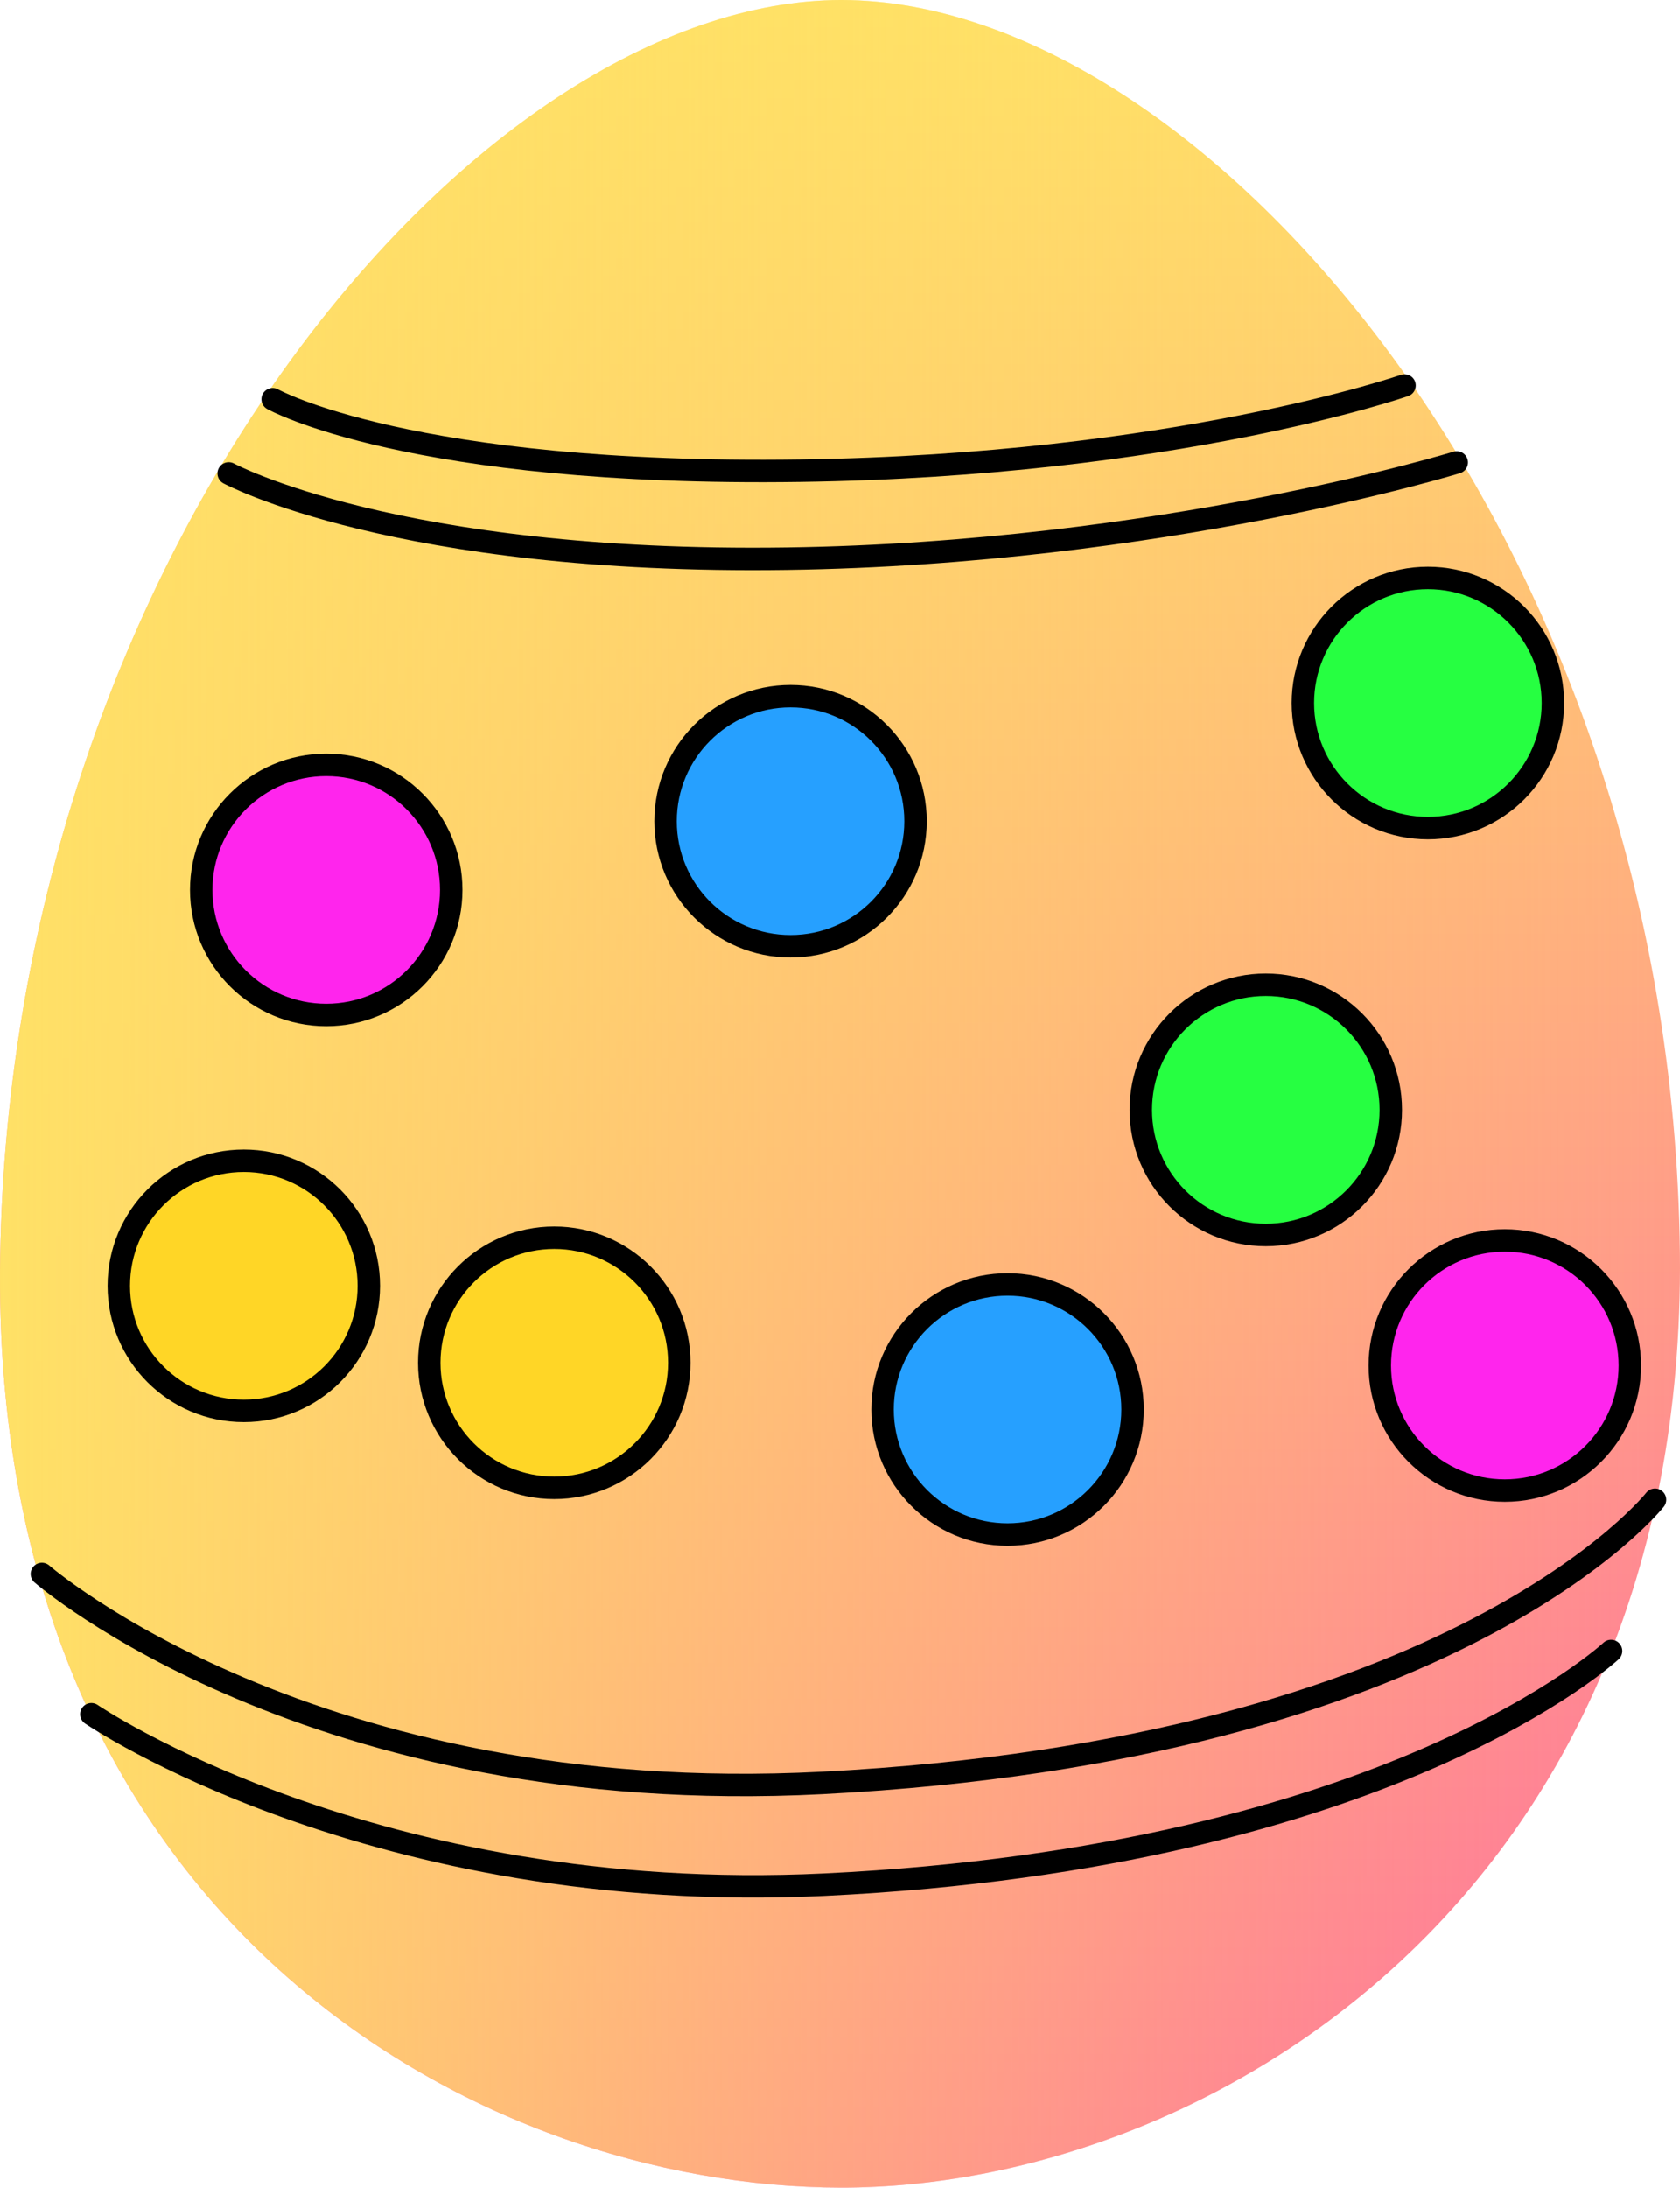 <svg version="1.1" xmlns="http://www.w3.org/2000/svg" xmlns:xlink="http://www.w3.org/1999/xlink" width="149.688" height="194.804" viewBox="0,0,149.688,194.804"><defs><linearGradient x1="240.548" y1="155.058" x2="240.548" y2="349.862" gradientUnits="userSpaceOnUse" id="color-1"><stop offset="0" stop-color="#ffe166"/><stop offset="1" stop-color="#ff66a3"/></linearGradient><linearGradient x1="165.704" y1="252.46" x2="315.392" y2="252.46" gradientUnits="userSpaceOnUse" id="color-2"><stop offset="0" stop-color="#ffe166"/><stop offset="1" stop-color="#ffe166" stop-opacity="0"/></linearGradient></defs><g transform="translate(-165.704,-155.058)"><g stroke-miterlimit="10"><path d="M240.676,155.058c32.338,0 74.038,48.023 74.71,111.6c0.607,57.471 -42.372,83.204 -74.71,83.204c-32.338,0 -75.957,-23.781 -74.955,-82.96c1.068,-63.088 42.616,-111.845 74.955,-111.845z" fill="url(#color-1)" stroke="none" stroke-width="0" stroke-linecap="butt"/><path d="M240.676,155.058c32.338,0 74.038,48.023 74.71,111.6c0.607,57.471 -42.372,83.204 -74.71,83.204c-32.338,0 -75.957,-23.781 -74.955,-82.96c1.068,-63.088 42.616,-111.845 74.955,-111.845z" fill="url(#color-2)" stroke="none" stroke-width="0" stroke-linecap="butt"/><path d="M309.253,302.071c0,0 -19.651,18.374 -70.051,20.807c-40.298,1.946 -65.359,-15.177 -65.359,-15.177" fill="none" stroke="#000000" stroke-width="2" stroke-linecap="round"/><path d="M313.169,288.607c0,0 -17.513,22.289 -74.212,25.213c-45.457,2.345 -69.521,-18.604 -69.521,-18.604" fill="none" stroke="#000000" stroke-width="2" stroke-linecap="round"/><path d="M290.852,189.386c0,0 -20.415,7.117 -53.854,7.589c-34.748,0.49 -47,-6.365 -47,-6.365" fill="none" stroke="#000000" stroke-width="2" stroke-linecap="round"/><path d="M295.503,196.24c0,0 -26.29,8.097 -59.729,8.568c-34.748,0.49 -49.693,-7.589 -49.693,-7.589" fill="none" stroke="#000000" stroke-width="2" stroke-linecap="round"/><path d="M183.634,234.305c0,-6.151 4.987,-11.138 11.138,-11.138c6.151,0 11.138,4.987 11.138,11.138c0,6.151 -4.987,11.138 -11.138,11.138c-6.151,0 -11.138,-4.987 -11.138,-11.138z" fill="#ff25ed" stroke="#000000" stroke-width="2" stroke-linecap="butt"/><path d="M203.952,276.409c0,-6.151 4.987,-11.138 11.138,-11.138c6.151,0 11.138,4.987 11.138,11.138c0,6.151 -4.987,11.138 -11.138,11.138c-6.151,0 -11.138,-4.987 -11.138,-11.138z" fill="#ffd626" stroke="#000000" stroke-width="2" stroke-linecap="butt"/><path d="M244.342,280.57c0,-6.151 4.987,-11.138 11.138,-11.138c6.151,0 11.138,4.987 11.138,11.138c0,6.151 -4.987,11.138 -11.138,11.138c-6.151,0 -11.138,-4.987 -11.138,-11.138z" fill="#26a0ff" stroke="#000000" stroke-width="2" stroke-linecap="butt"/><path d="M225.004,228.185c0,-6.151 4.987,-11.138 11.138,-11.138c6.151,0 11.138,4.987 11.138,11.138c0,6.151 -4.987,11.138 -11.138,11.138c-6.151,0 -11.138,-4.987 -11.138,-11.138z" fill="#26a0ff" stroke="#000000" stroke-width="2" stroke-linecap="butt"/><path d="M267.352,253.888c0,-6.151 4.987,-11.138 11.138,-11.138c6.151,0 11.138,4.987 11.138,11.138c0,6.151 -4.987,11.138 -11.138,11.138c-6.151,0 -11.138,-4.987 -11.138,-11.138z" fill="#26ff41" stroke="#000000" stroke-width="2" stroke-linecap="butt"/><path d="M281.795,217.659c0,-6.151 4.987,-11.138 11.138,-11.138c6.151,0 11.138,4.987 11.138,11.138c0,6.151 -4.987,11.138 -11.138,11.138c-6.151,0 -11.138,-4.987 -11.138,-11.138z" fill="#26ff41" stroke="#000000" stroke-width="2" stroke-linecap="butt"/><path d="M288.649,276.653c0,-6.151 4.987,-11.138 11.138,-11.138c6.151,0 11.138,4.987 11.138,11.138c0,6.151 -4.987,11.138 -11.138,11.138c-6.151,0 -11.138,-4.987 -11.138,-11.138z" fill="#ff25ed" stroke="#000000" stroke-width="2" stroke-linecap="butt"/><path d="M176.29,269.555c0,-6.151 4.987,-11.138 11.138,-11.138c6.151,0 11.138,4.987 11.138,11.138c0,6.151 -4.987,11.138 -11.138,11.138c-6.151,0 -11.138,-4.987 -11.138,-11.138z" fill="#ffd626" stroke="#000000" stroke-width="2" stroke-linecap="butt"/></g></g></svg>